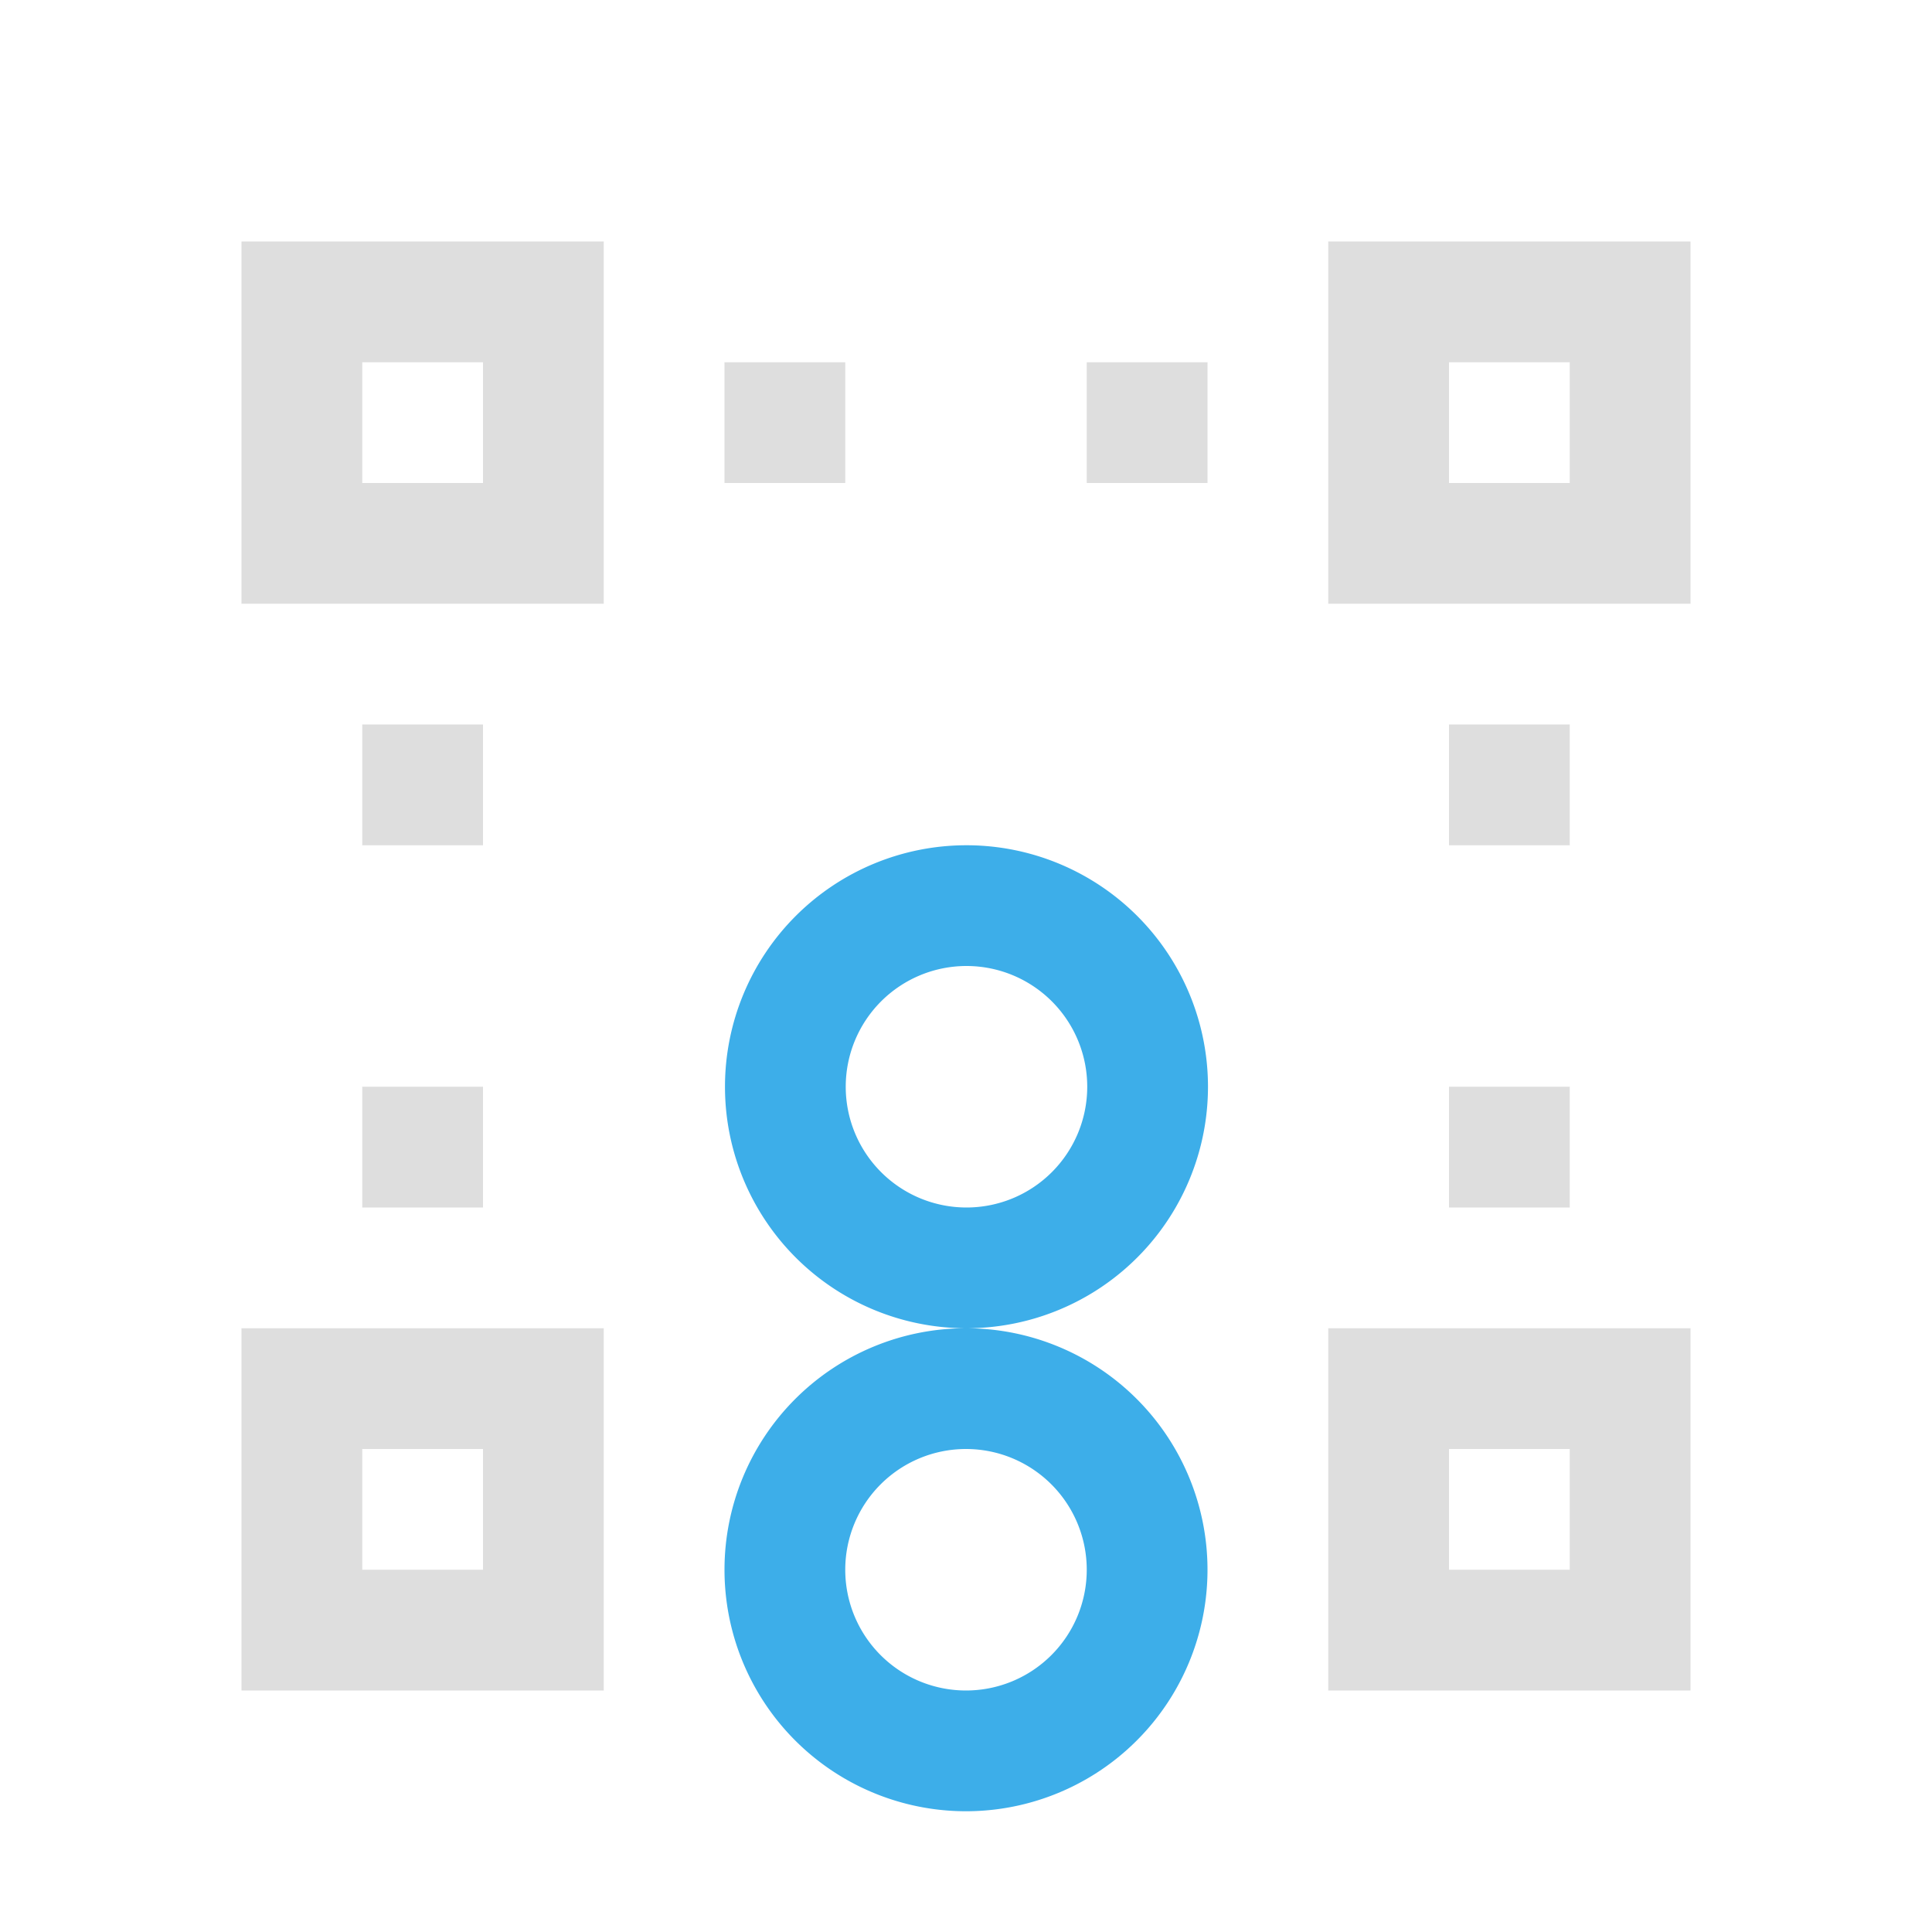 <svg xmlns="http://www.w3.org/2000/svg" viewBox="0 0 16 16"><path d="M2 2v3h3V2H2zm9 0v3h3V2h-3zM3 3h1v1H3V3zm3 0v1h1V3H6zm3 0v1h1V3H9zm3 0h1v1h-1V3zM3 6v1h1V6H3zm9 0v1h1V6h-1zM3 9v1h1V9H3zm9 0v1h1V9h-1zM2 11v3h3v-3H2zm9 0v3h3v-3h-3zm-8 1h1v1H3v-1zm9 0h1v1h-1v-1z" style="fill:currentColor;fill-opacity:1;stroke:none;color:#dedede"/><path d="M8.004 7a2 2 0 0 0-2 2A2 2 0 0 0 8 11a2 2 0 0 0-2 2 2 2 0 0 0 2 2 2 2 0 0 0 2-2 2 2 0 0 0-1.996-2 2 2 0 0 0 2-2 2 2 0 0 0-2-2zm0 1a1 1 0 0 1 1 1 1 1 0 0 1-1 1 1 1 0 0 1-1-1 1 1 0 0 1 1-1zM8 12a1 1 0 0 1 1 1 1 1 0 0 1-1 1 1 1 0 0 1-1-1 1 1 0 0 1 1-1z" style="fill:currentColor;fill-opacity:1;stroke:none;color:#3daee9"/></svg>